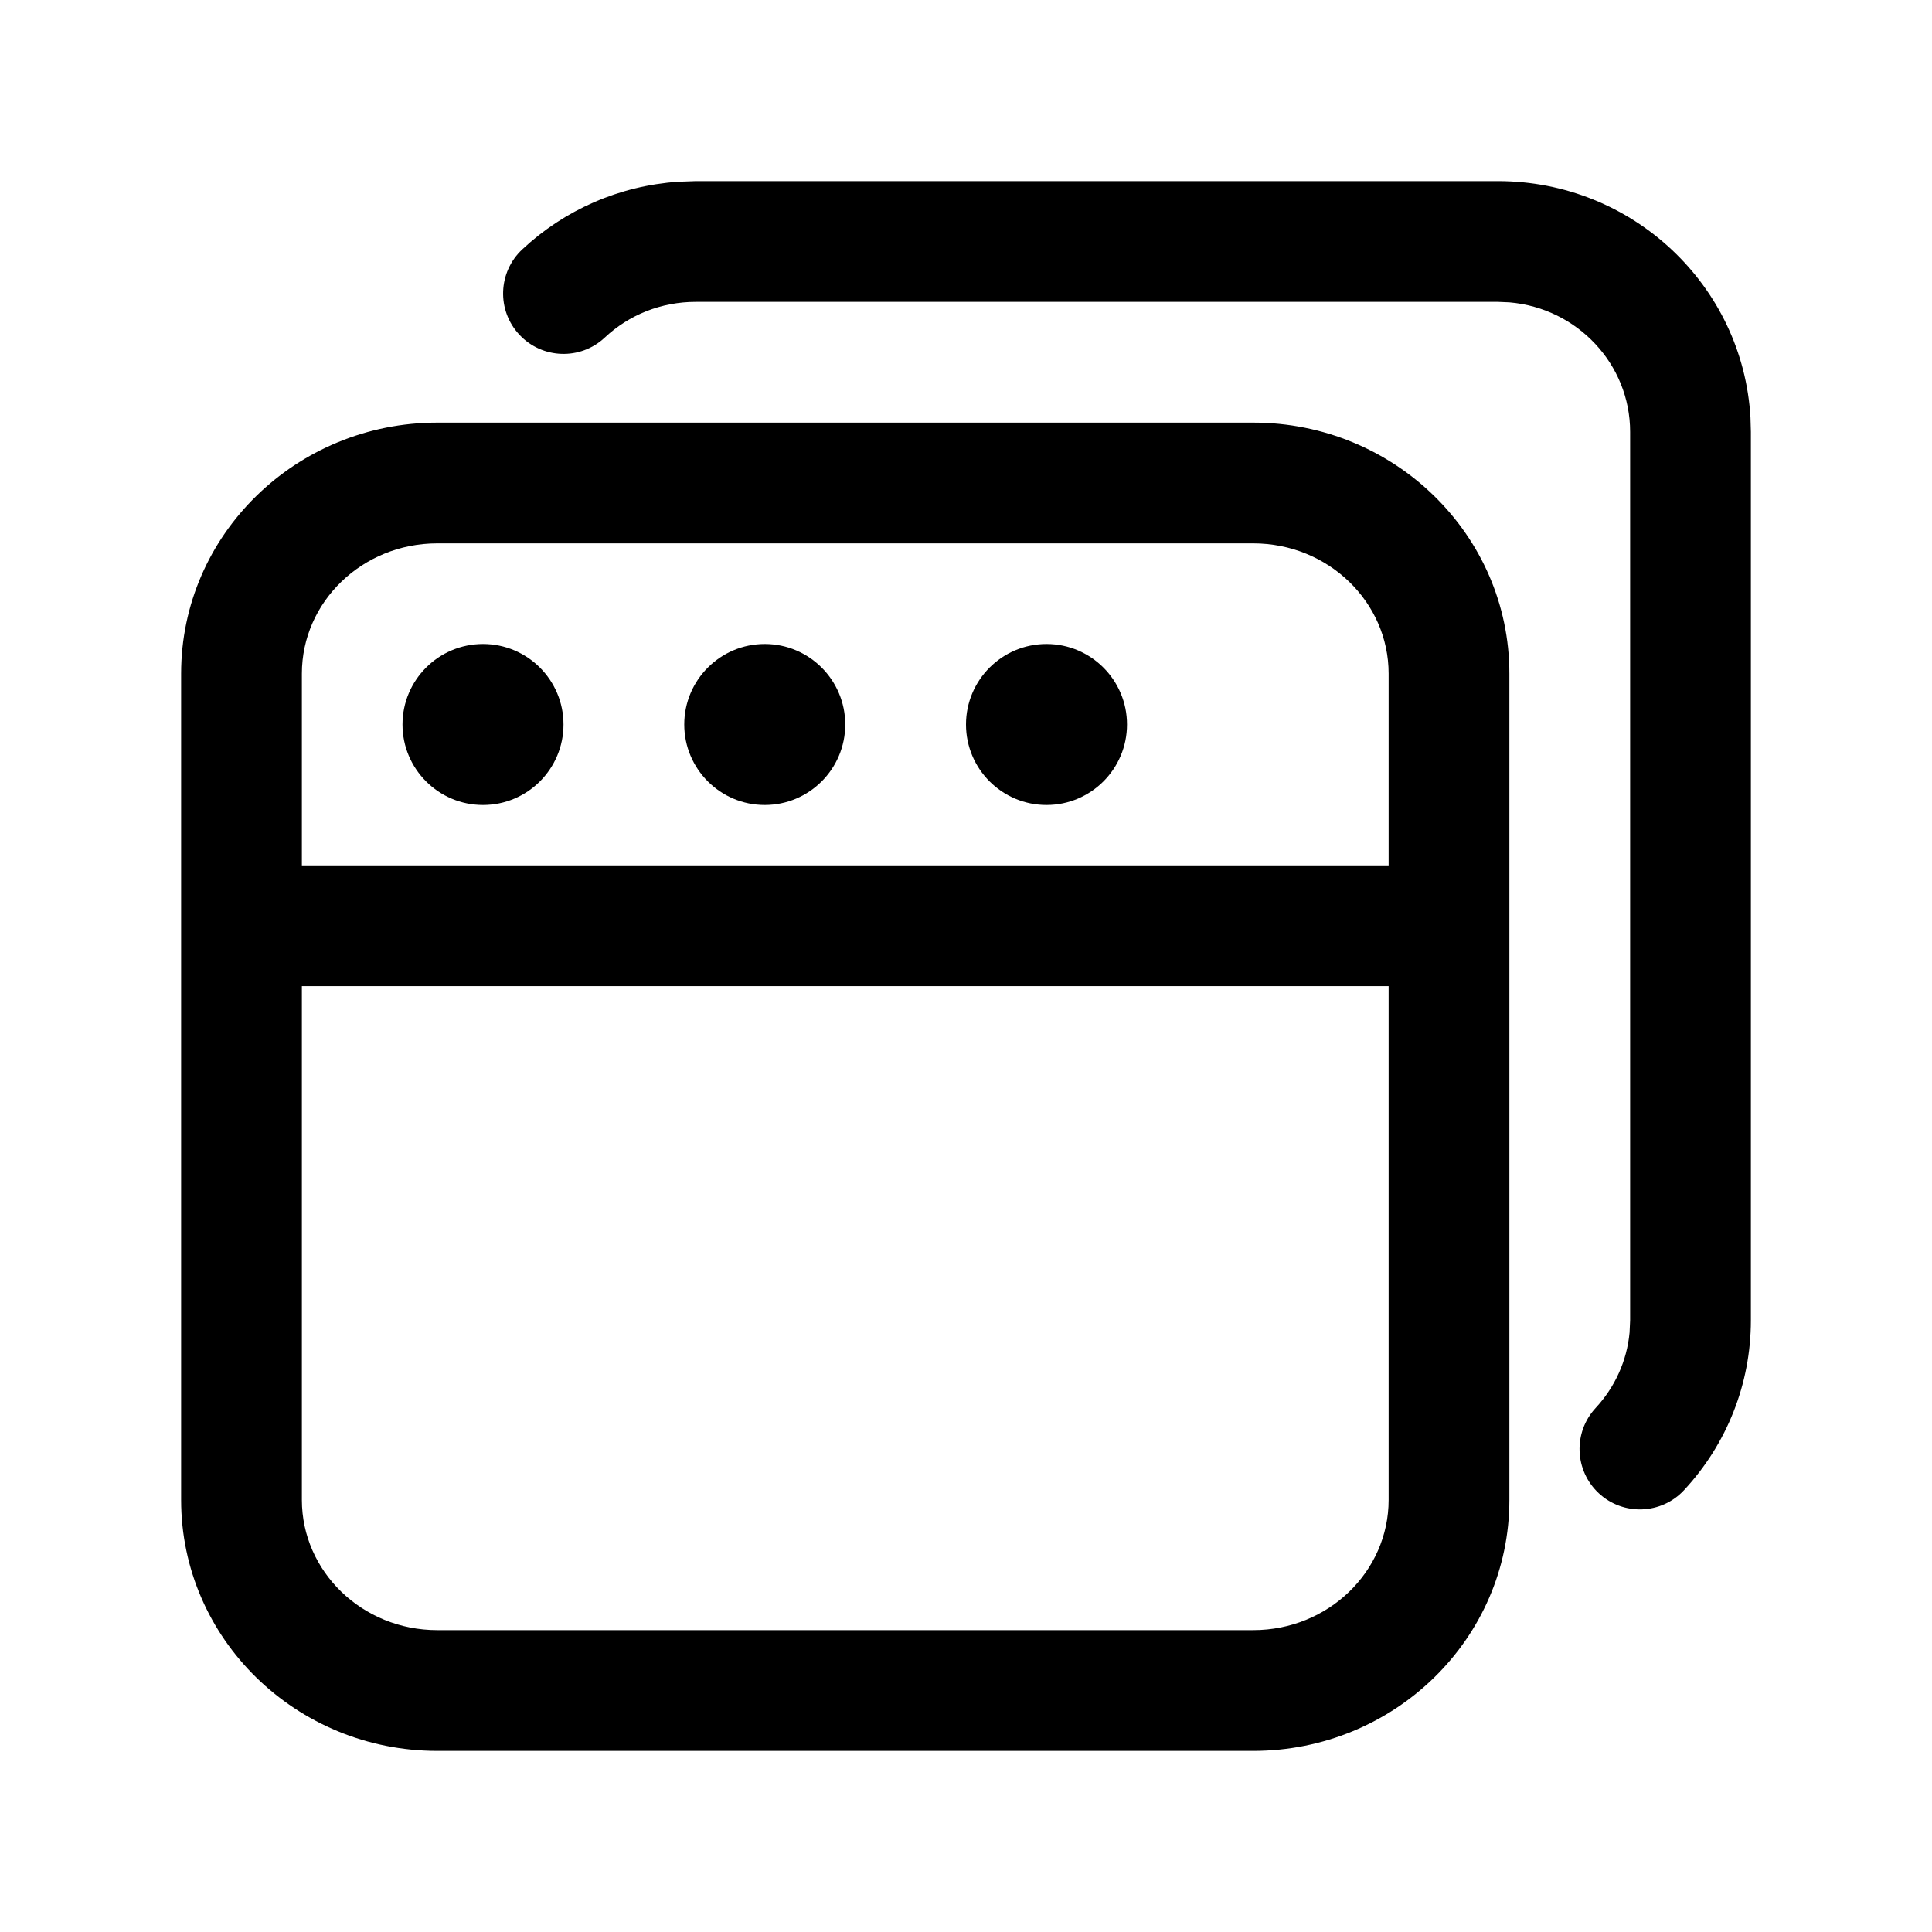 <svg viewBox="0 0 24 24" xmlns="http://www.w3.org/2000/svg"
	xmlns:xlink="http://www.w3.org/1999/xlink">
	<defs />
	<g opacity="0" />
	<path id="矢量 202"
		d="M21.745 5.188C21.652 3.548 20.282 2.25 18.608 2.25L8.643 2.25L8.423 2.258C7.694 2.308 7.014 2.606 6.488 3.098C6.185 3.381 6.169 3.856 6.452 4.158C6.735 4.461 7.21 4.477 7.512 4.194C7.815 3.91 8.215 3.75 8.643 3.75L18.608 3.75L18.75 3.756C19.592 3.827 20.25 4.522 20.25 5.365L20.25 16.402L20.243 16.554C20.21 16.905 20.062 17.231 19.822 17.49C19.54 17.794 19.558 18.268 19.861 18.55C20.165 18.832 20.64 18.814 20.921 18.51C21.45 17.94 21.75 17.193 21.75 16.402L21.75 5.365L21.745 5.188ZM5.432 5.25L15.568 5.25C17.321 5.25 18.75 6.642 18.75 8.368L18.75 18.632C18.75 20.358 17.321 21.75 15.568 21.75L5.432 21.75C3.679 21.75 2.25 20.358 2.25 18.632L2.25 8.368C2.25 6.642 3.679 5.25 5.432 5.25ZM3.75 12.25L3.75 18.632C3.75 19.521 4.499 20.25 5.432 20.25L15.568 20.25C16.501 20.25 17.25 19.521 17.25 18.632L17.25 12.25L3.75 12.25ZM17.25 10.75L3.75 10.75L3.75 8.368C3.75 7.479 4.499 6.75 5.432 6.75L15.568 6.75C16.501 6.75 17.25 7.479 17.25 8.368L17.25 10.75ZM6 10C6.552 10 7 9.552 7 9C7 8.448 6.552 8 6 8C5.448 8 5 8.448 5 9C5 9.552 5.448 10 6 10ZM10.5 9C10.5 9.552 10.052 10 9.5 10C8.948 10 8.5 9.552 8.5 9C8.5 8.448 8.948 8 9.5 8C10.052 8 10.5 8.448 10.5 9ZM13 10C13.552 10 14 9.552 14 9C14 8.448 13.552 8 13 8C12.448 8 12 8.448 12 9C12 9.552 12.448 10 13 10Z"
		fill-rule="evenodd" />
</svg>